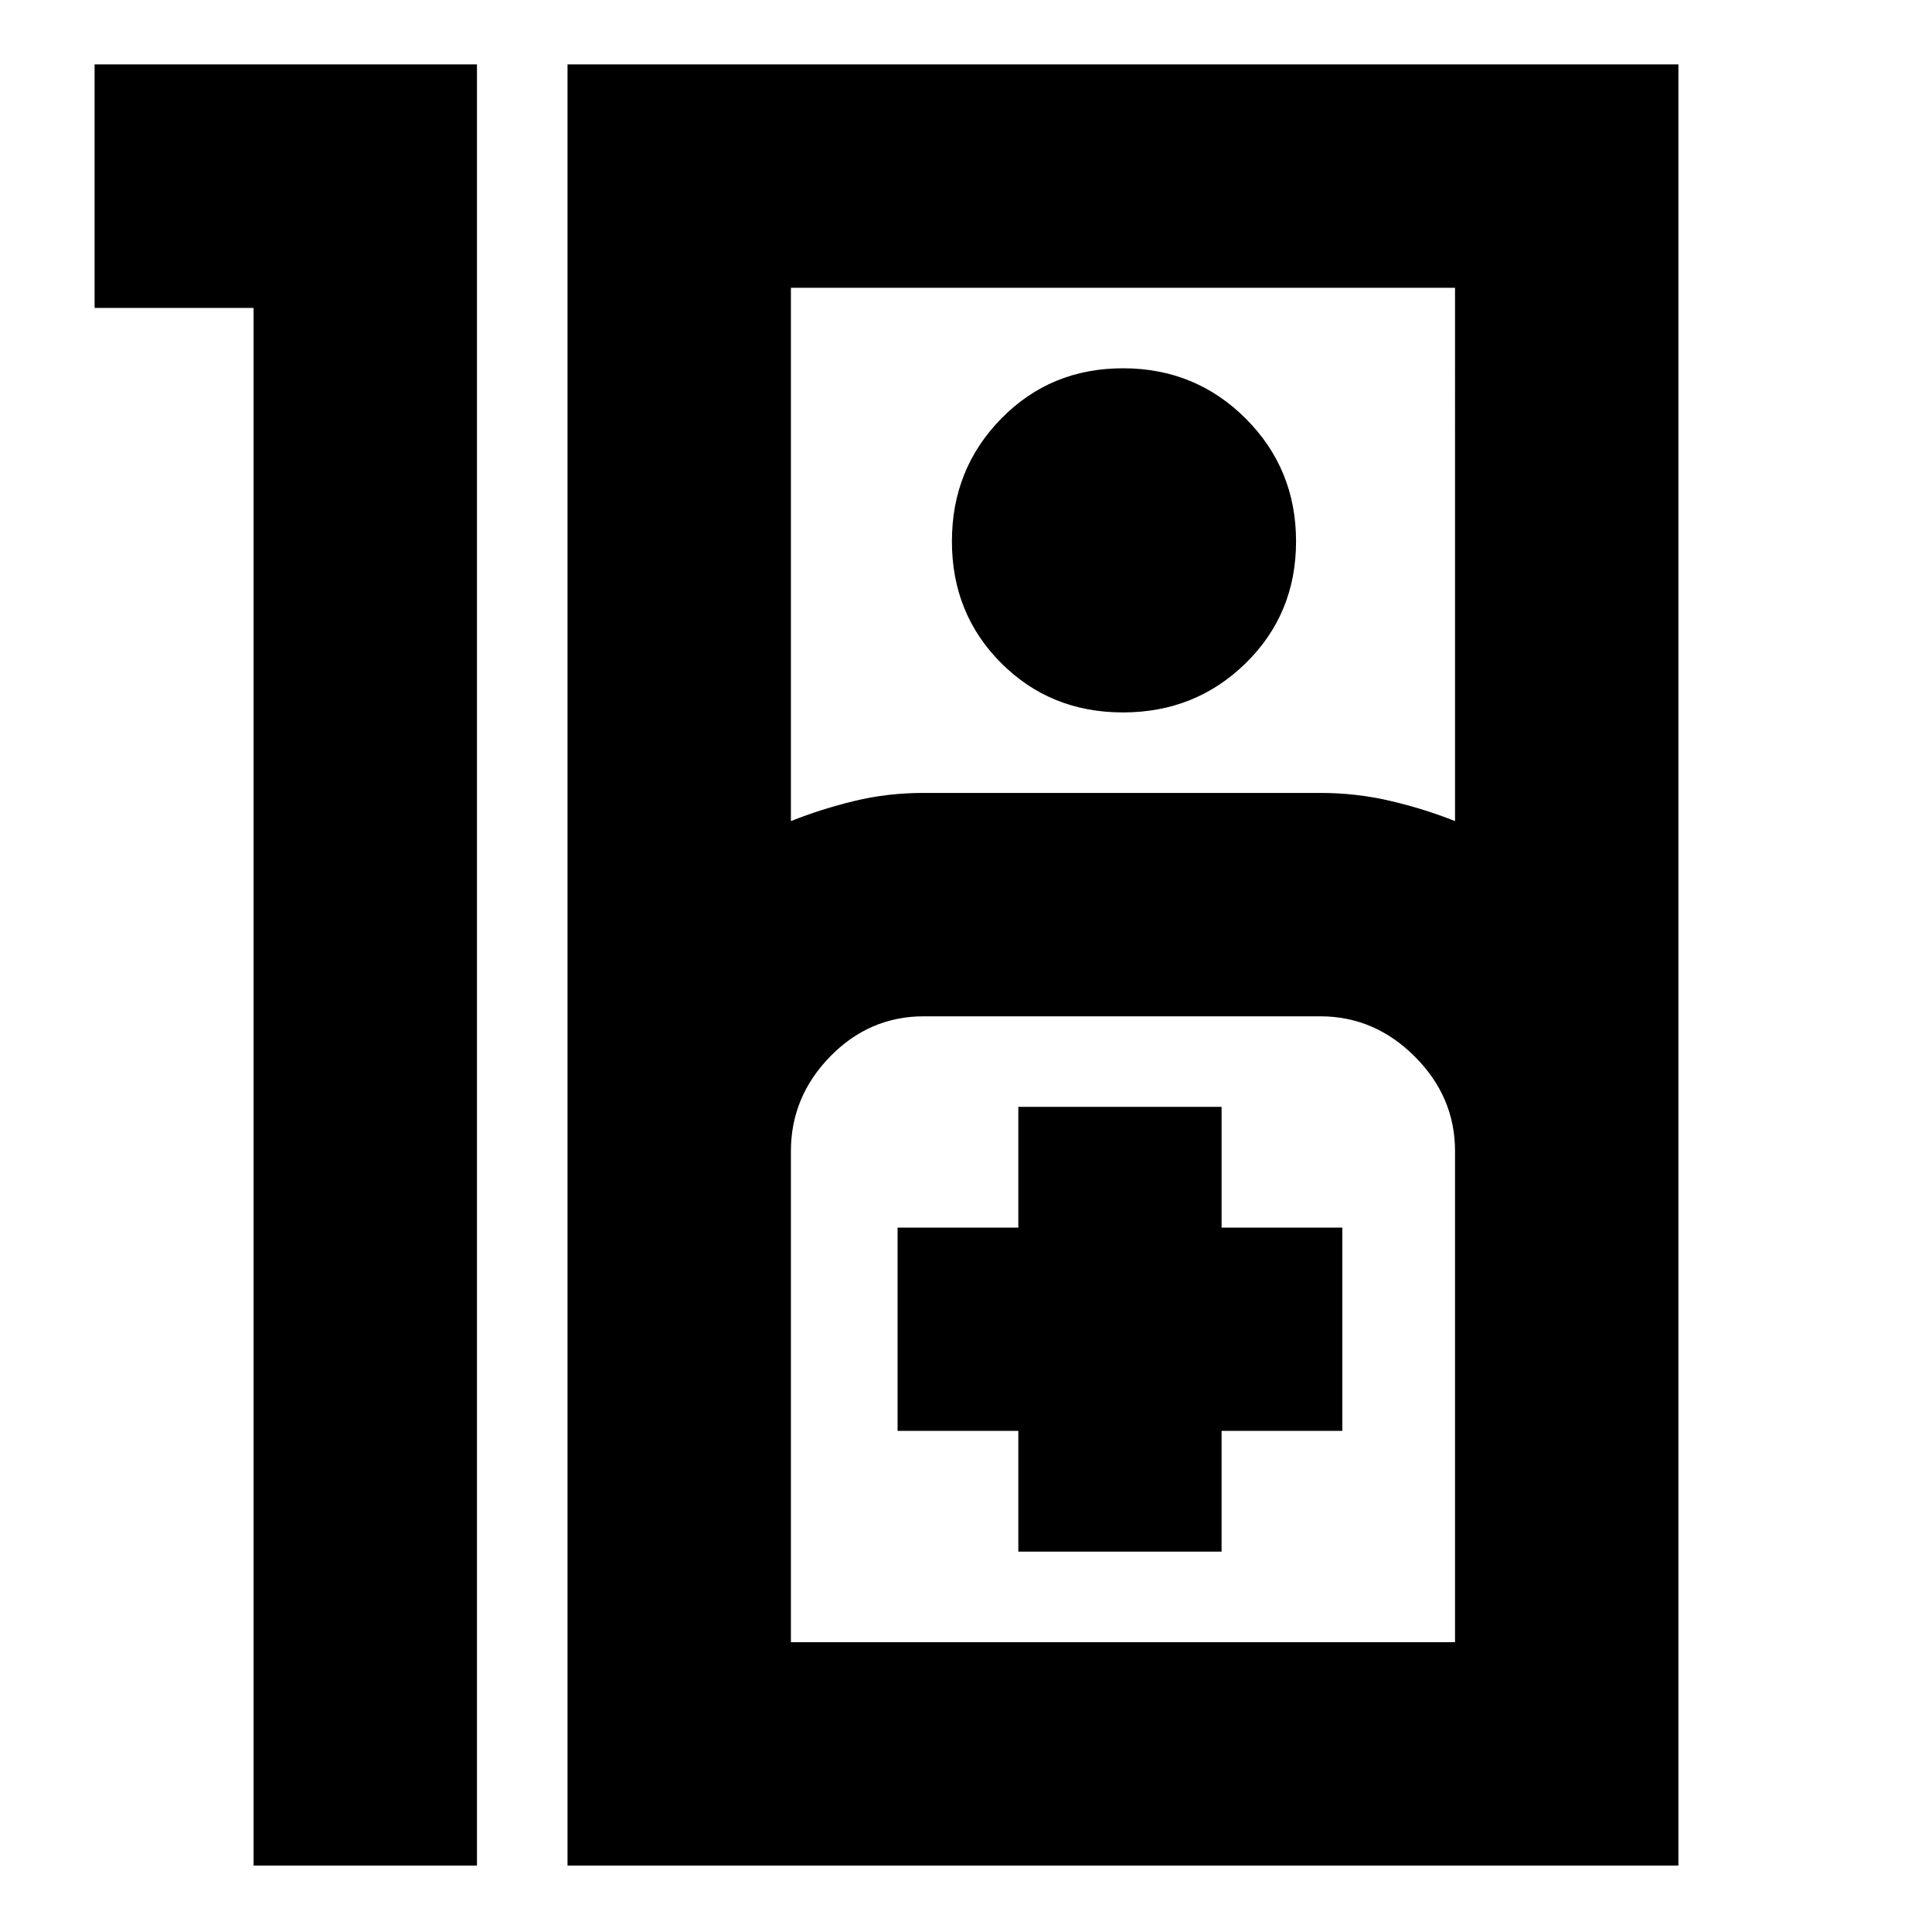 <svg xmlns="http://www.w3.org/2000/svg" height="24" width="24"><path d="M3.15 3.825H1.175V.8h4.75v22.375H3.15Zm3.9 19.35V.8h13.8v22.375ZM9.825 10.2q.375-.15.788-.25.412-.1.862-.1H16.4q.45 0 .875.1t.8.25V3.575h-8.25Zm4.125-1.35q-.9 0-1.512-.612-.613-.613-.613-1.513 0-.9.613-1.525.612-.625 1.512-.625t1.525.625q.625.625.625 1.525 0 .9-.625 1.513-.625.612-1.525.612ZM9.825 20.4h8.25v-6.1q0-.675-.5-1.175t-1.175-.5h-4.925q-.675 0-1.163.5-.487.5-.487 1.175Zm2.825-1.125h2.525v-1.5h1.5V15.25h-1.5v-1.5H12.65v1.5h-1.5v2.525h1.5ZM9.825 20.4h8.25Z"/></svg>